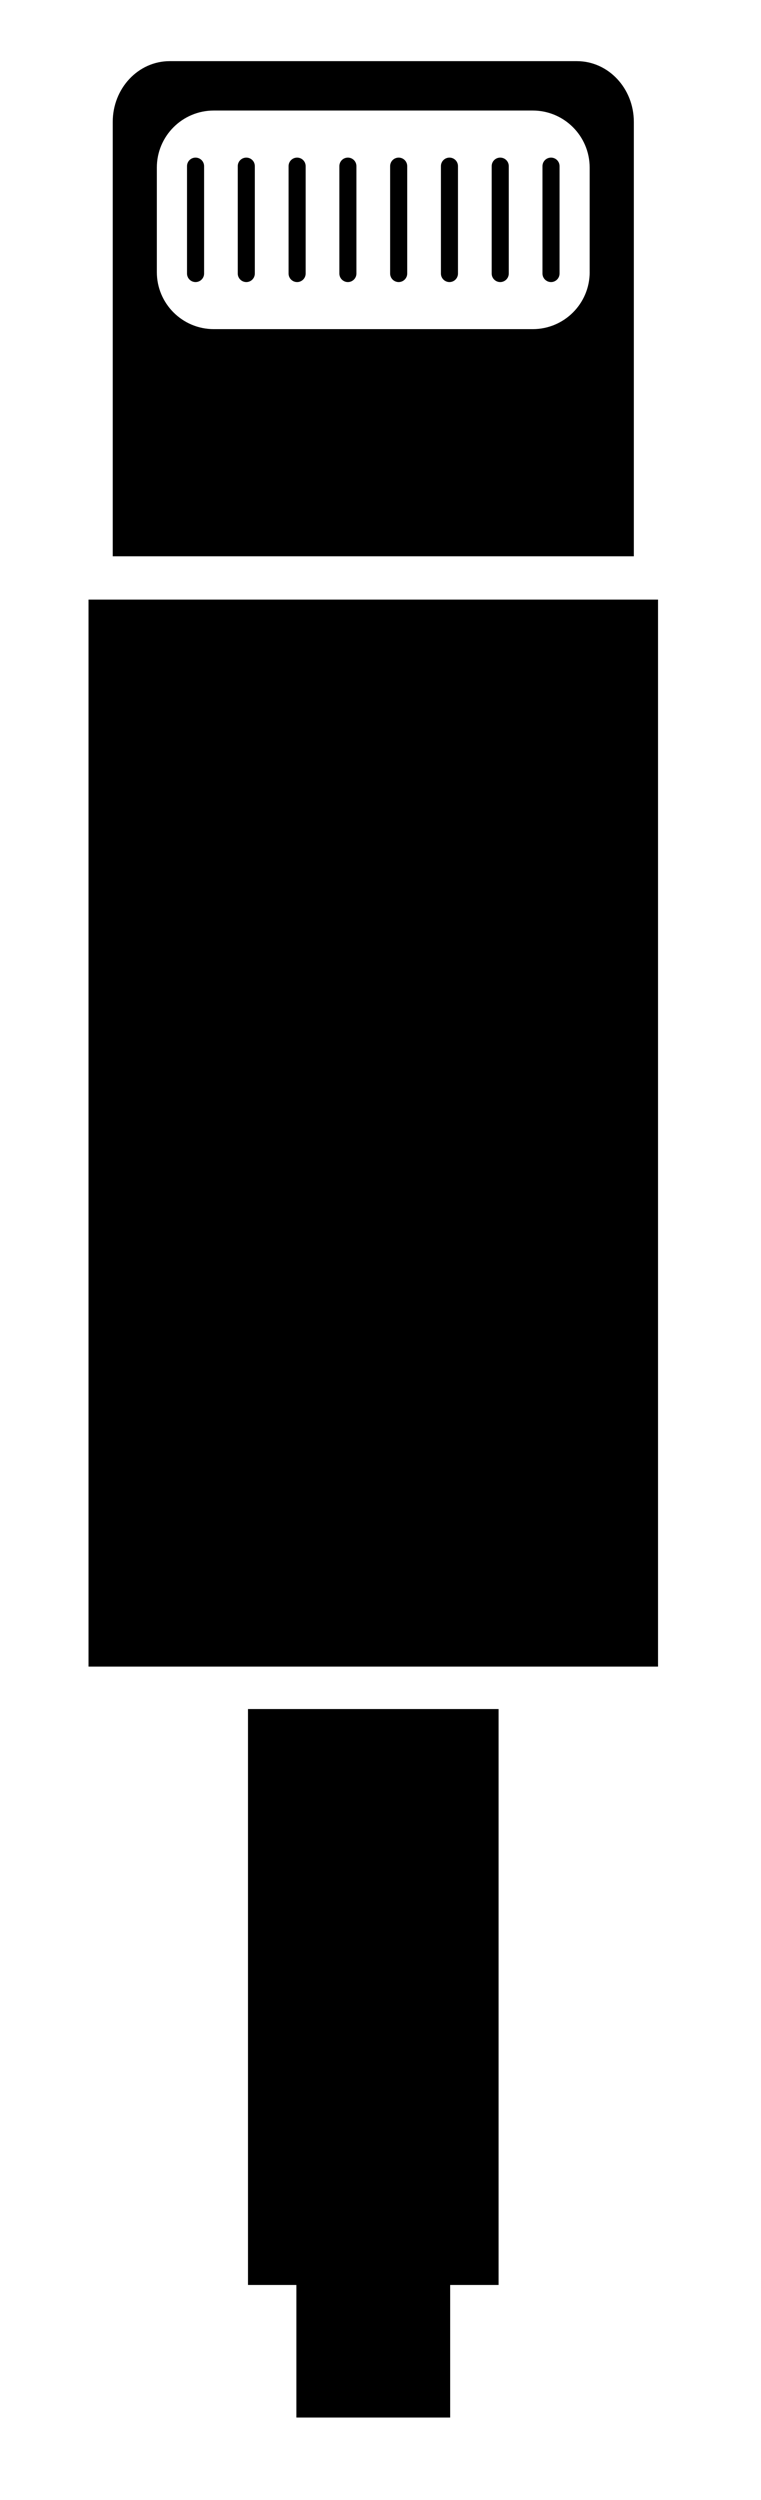 <svg xmlns="http://www.w3.org/2000/svg" xmlns:xlink="http://www.w3.org/1999/xlink" version="1.1" id="Layer_1" x="0px" y="0px" width="30.476px" height="100px" viewBox="0 0 32.334 105.665" enable-background="new 0 0 32.334 105.665" xml:space="preserve">
<rect x="3.761" y="25.23" fill="#000000" width="24.198" height="45.281"/>
<polygon fill="#000000" points="21.184,72.312 10.537,72.312 10.537,96.753 12.593,96.753 12.593,102.379 19.127,102.379   19.127,96.753 21.184,96.753 "/>
<path fill="none" d="M8.671,11.393c0,0.199-0.163,0.362-0.364,0.362c-0.2,0-0.362-0.163-0.362-0.362V6.836  c0-0.202,0.162-0.363,0.362-0.363c0.201,0,0.364,0.161,0.364,0.363V11.393z"/>
<path fill="none" d="M10.828,11.393c0,0.199-0.161,0.362-0.361,0.362c-0.201,0-0.364-0.163-0.364-0.362V6.836  c0-0.202,0.163-0.363,0.364-0.363c0.2,0,0.361,0.161,0.361,0.363V11.393z"/>
<path fill="none" d="M12.987,11.393c0,0.199-0.163,0.362-0.363,0.362c-0.201,0-0.363-0.163-0.363-0.362V6.836  c0-0.202,0.162-0.363,0.363-0.363c0.2,0,0.363,0.161,0.363,0.363V11.393z"/>
<path fill="none" d="M15.144,11.393c0,0.199-0.163,0.362-0.363,0.362s-0.362-0.163-0.362-0.362V6.836  c0-0.202,0.162-0.363,0.362-0.363s0.363,0.161,0.363,0.363V11.393z"/>
<path fill="none" d="M17.302,11.393c0,0.199-0.163,0.362-0.363,0.362c-0.201,0-0.363-0.163-0.363-0.362V6.836  c0-0.202,0.162-0.363,0.363-0.363c0.2,0,0.363,0.161,0.363,0.363V11.393z"/>
<path fill="none" d="M19.459,11.393c0,0.199-0.161,0.362-0.362,0.362s-0.363-0.163-0.363-0.362V6.836  c0-0.202,0.162-0.363,0.363-0.363s0.362,0.161,0.362,0.363V11.393z"/>
<path fill="none" d="M21.618,11.393c0,0.199-0.163,0.362-0.363,0.362s-0.363-0.163-0.363-0.362V6.836  c0-0.202,0.162-0.363,0.363-0.363s0.363,0.161,0.363,0.363V11.393z"/>
<path fill="none" d="M23.775,11.393c0,0.199-0.163,0.362-0.362,0.362c-0.202,0-0.364-0.163-0.364-0.362V6.836  c0-0.202,0.163-0.363,0.364-0.363c0.199,0,0.362,0.161,0.362,0.363V11.393z"/>
<path fill="#000000" d="M16.939,6.473c-0.201,0-0.363,0.161-0.363,0.363v4.557c0,0.199,0.162,0.362,0.363,0.362  c0.2,0,0.363-0.163,0.363-0.362V6.836C17.302,6.634,17.139,6.473,16.939,6.473z"/>
<path fill="#000000" d="M12.624,6.473c-0.201,0-0.363,0.161-0.363,0.363v4.557c0,0.199,0.162,0.362,0.363,0.362  c0.2,0,0.363-0.163,0.363-0.362V6.836C12.987,6.634,12.824,6.473,12.624,6.473z"/>
<path fill="#000000" d="M14.781,6.473c-0.201,0-0.362,0.161-0.362,0.363v4.557c0,0.199,0.162,0.362,0.362,0.362  s0.363-0.163,0.363-0.362V6.836C15.144,6.634,14.981,6.473,14.781,6.473z"/>
<path fill="#000000" d="M8.308,6.473c-0.2,0-0.362,0.161-0.362,0.363v4.557c0,0.199,0.162,0.362,0.362,0.362  c0.201,0,0.364-0.163,0.364-0.362V6.836C8.671,6.634,8.509,6.473,8.308,6.473z"/>
<path fill="#000000" d="M10.466,6.473c-0.201,0-0.364,0.161-0.364,0.363v4.557c0,0.199,0.163,0.362,0.364,0.362  c0.2,0,0.361-0.163,0.361-0.362V6.836C10.828,6.634,10.667,6.473,10.466,6.473z"/>
<path fill="#000000" d="M23.413,6.473c-0.202,0-0.364,0.161-0.364,0.363v4.557c0,0.199,0.163,0.362,0.364,0.362  c0.199,0,0.362-0.163,0.362-0.362V6.836C23.775,6.634,23.612,6.473,23.413,6.473z"/>
<path fill="none" d="M22.636,4.475H9.084c-1.336,0-2.42,1.084-2.42,2.421v4.438c0,1.335,1.083,2.419,2.42,2.419h13.551  c1.336,0,2.419-1.084,2.419-2.419V6.896C25.055,5.559,23.972,4.475,22.636,4.475z"/>
<path fill="#000000" d="M24.511,2.379H7.209c-1.336,0-2.419,1.154-2.419,2.578v2.708v0.128v15.599h22.141V7.793V7.665V4.957  C26.931,3.533,25.848,2.379,24.511,2.379z M25.055,11.333c0,1.335-1.083,2.419-2.419,2.419H9.084c-1.336,0-2.42-1.084-2.42-2.419  V6.896c0-1.337,1.083-2.421,2.42-2.421h13.551c1.336,0,2.419,1.084,2.419,2.421V11.333z"/>
<path fill="#000000" d="M21.254,6.473c-0.201,0-0.363,0.161-0.363,0.363v4.557c0,0.199,0.162,0.362,0.363,0.362  s0.363-0.163,0.363-0.362V6.836C21.618,6.634,21.455,6.473,21.254,6.473z"/>
<path fill="#000000" d="M19.097,6.473c-0.201,0-0.363,0.161-0.363,0.363v4.557c0,0.199,0.162,0.362,0.363,0.362  s0.362-0.163,0.362-0.362V6.836C19.459,6.634,19.298,6.473,19.097,6.473z"/>
</svg>